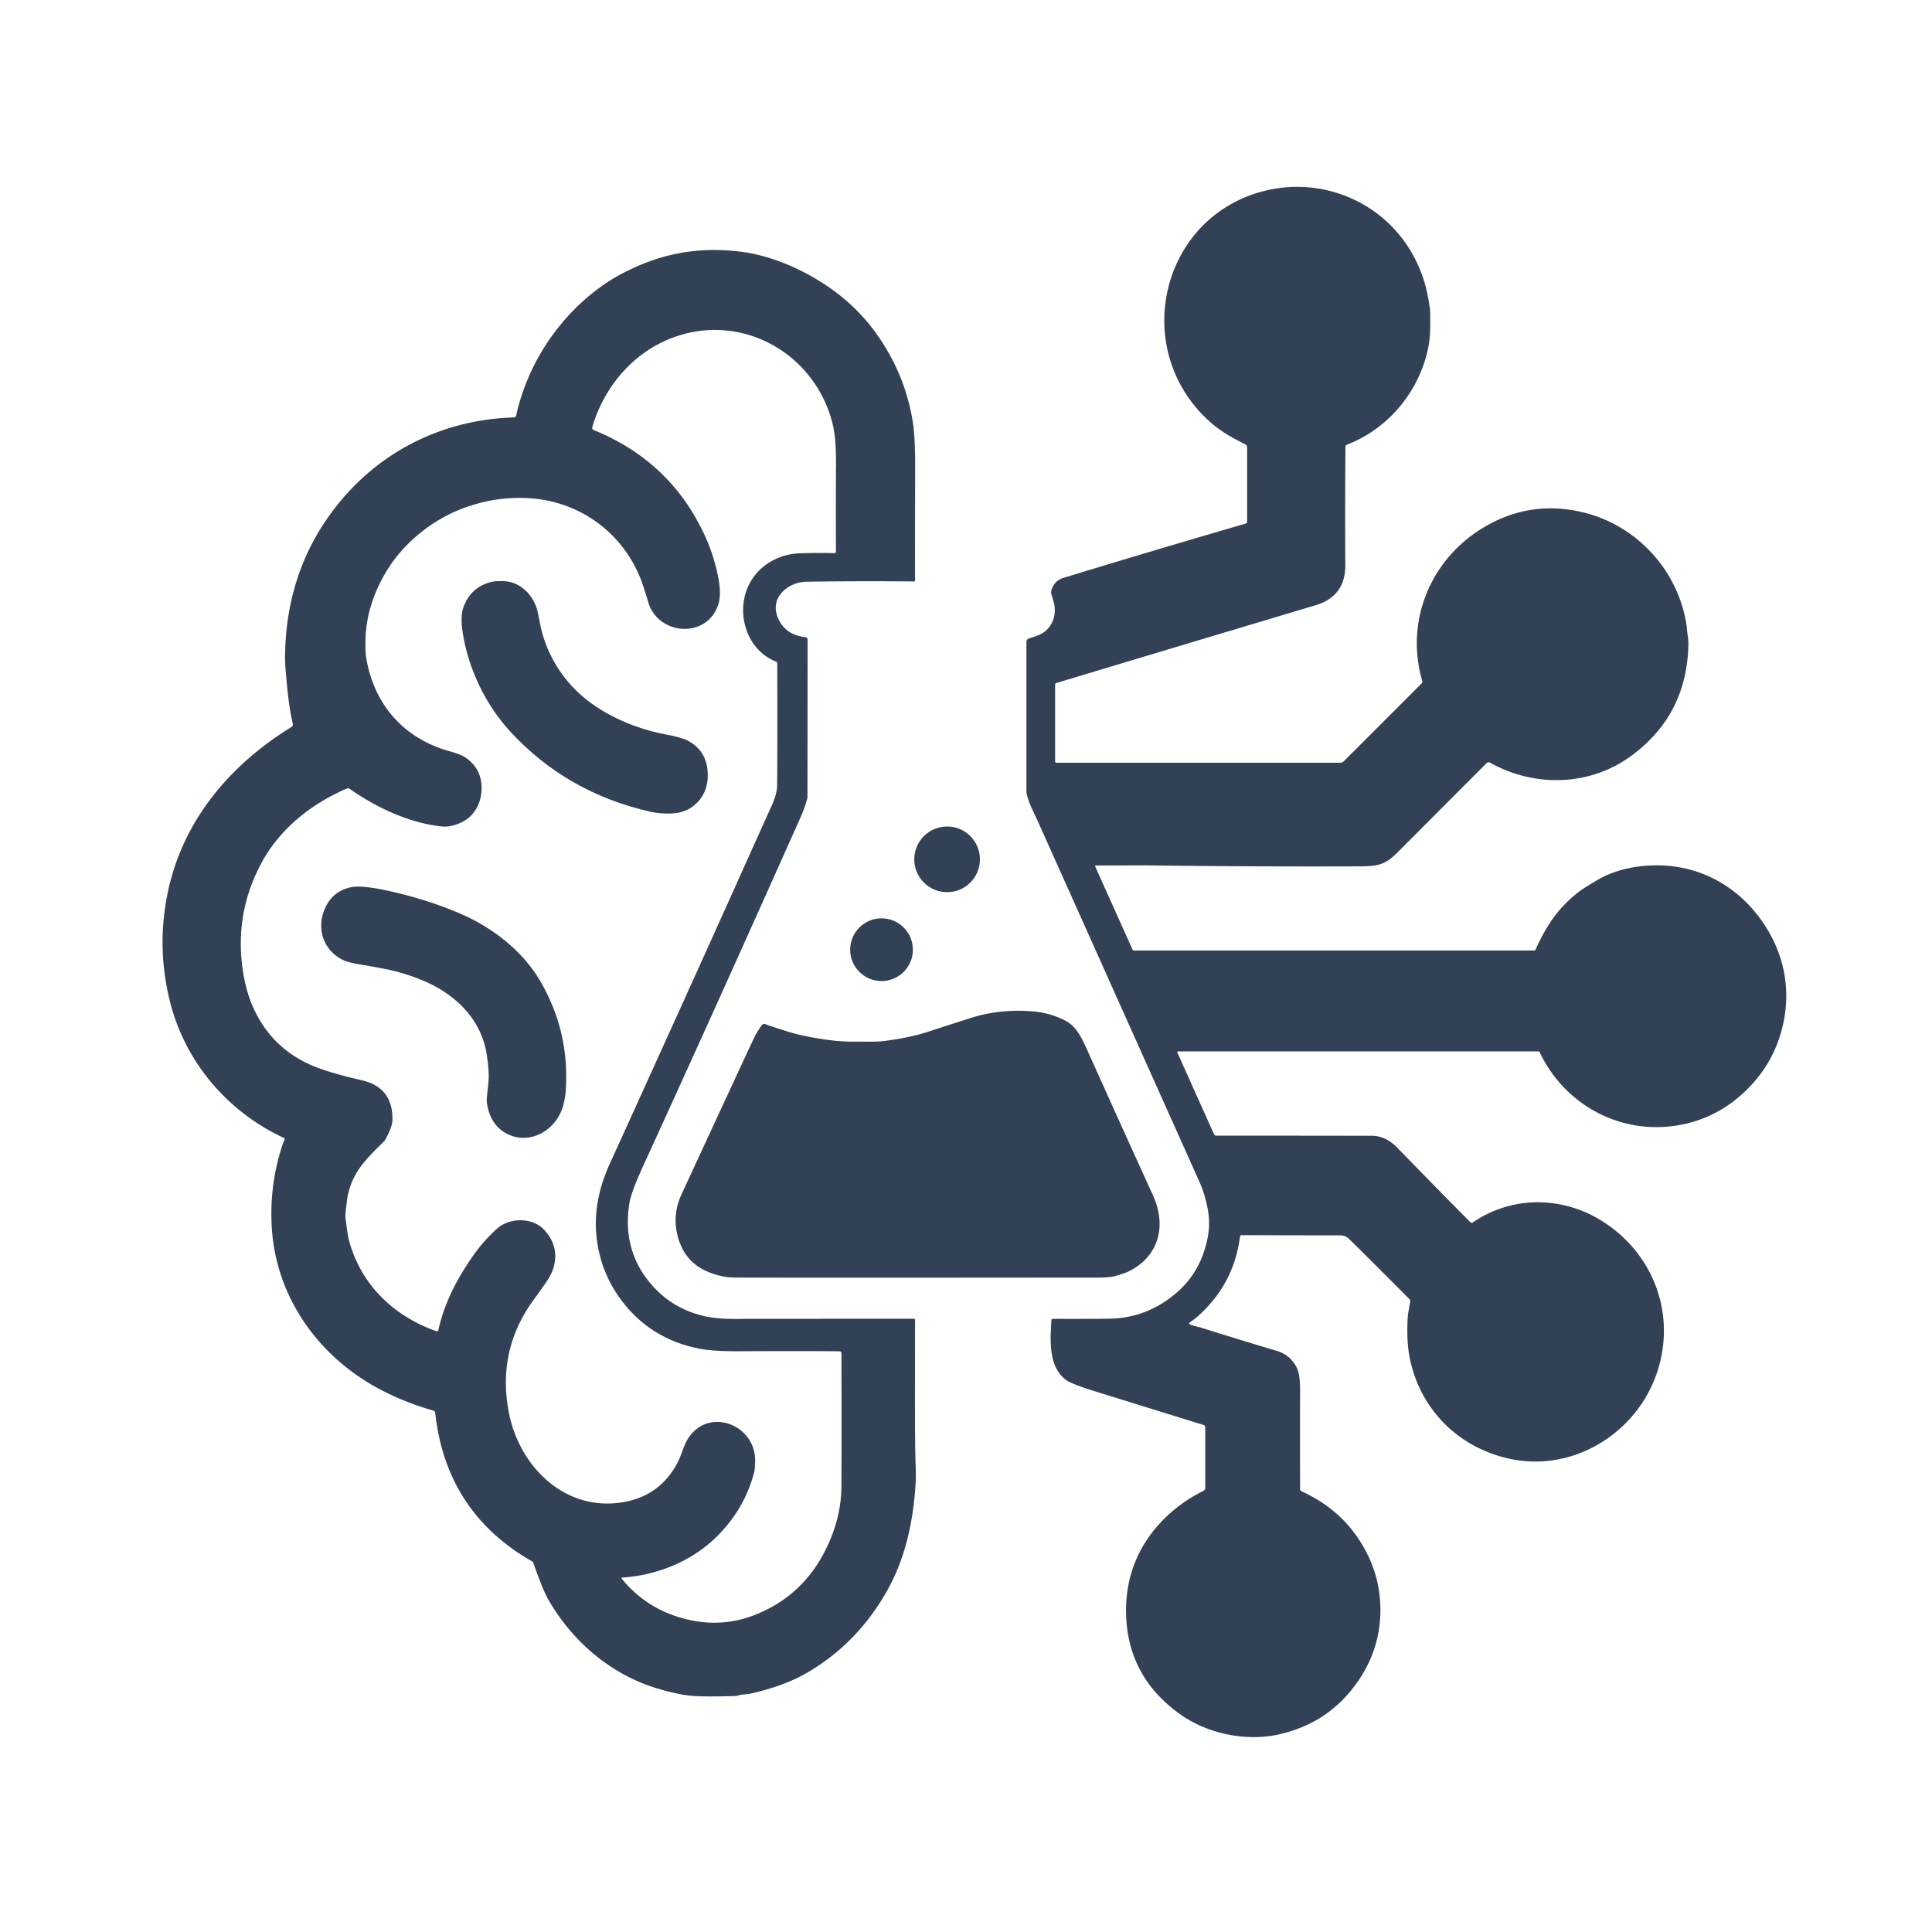<svg xmlns="http://www.w3.org/2000/svg" version="1.1" viewBox="0.00 0.00 1000.00 1000.00" width="1000.00" height="1000.00">
<path fill="#334156" d="&#10;  M 609.37 544.76&#10;  L 628.35 587.00&#10;  A 1.38 1.38 0.0 0 0 629.62 587.81&#10;  Q 633.37 587.78 709.98 587.87&#10;  Q 717.23 587.88 723.24 594.06&#10;  Q 746.57 618.07 761.04 632.60&#10;  A 1.04 1.03 -39.5 0 0 762.35 632.72&#10;  C 782.80 618.69 808.86 619.22 829.17 631.97&#10;  C 854.88 648.12 867.04 678.04 858.55 707.61&#10;  C 849.04 740.76 814.93 762.68 780.75 754.93&#10;  C 754.83 749.05 735.19 729.62 729.76 703.26&#10;  Q 727.96 694.55 728.59 682.49&#10;  C 728.72 680.10 729.52 676.01 729.92 673.80&#10;  A 1.64 1.62 -62.5 0 0 729.47 672.36&#10;  Q 703.10 645.89 697.99 641.02&#10;  Q 696.30 639.42 693.50 639.42&#10;  Q 673.51 639.42 642.61 639.32&#10;  A 0.77 0.76 3.9 0 0 641.85 639.98&#10;  Q 638.76 663.89 621.21 680.20&#10;  Q 618.81 682.44 615.73 684.57&#10;  A 0.51 0.51 0.0 0 0 615.80 685.44&#10;  C 617.48 686.29 619.57 686.54 621.19 687.05&#10;  Q 640.51 693.12 660.83 699.20&#10;  Q 668.08 701.38 671.32 708.16&#10;  Q 672.98 711.64 672.93 720.10&#10;  Q 672.83 736.62 672.93 770.75&#10;  A 1.26 1.24 -78.0 0 0 673.66 771.89&#10;  Q 691.55 780.05 701.96 794.77&#10;  Q 713.24 810.73 714.36 829.03&#10;  Q 715.73 851.50 703.02 870.03&#10;  Q 687.69 892.38 660.90 897.94&#10;  C 644.31 901.39 624.94 897.14 611.51 887.76&#10;  Q 586.50 870.31 583.31 842.01&#10;  Q 581.56 826.42 586.15 812.34&#10;  C 592.02 794.35 606.22 779.87 622.88 771.68&#10;  A 1.71 1.69 -13.3 0 0 623.83 770.16&#10;  L 623.83 738.73&#10;  A 1.21 1.21 0.0 0 0 622.97 737.57&#10;  Q 617.21 735.80 567.03 720.22&#10;  Q 554.72 716.40 551.89 714.34&#10;  C 542.78 707.69 543.51 694.43 544.20 683.37&#10;  A 0.79 0.79 0.0 0 1 544.99 682.63&#10;  Q 559.44 682.73 574.18 682.55&#10;  Q 593.41 682.30 608.59 669.46&#10;  Q 621.75 658.32 625.15 640.24&#10;  Q 626.49 633.15 625.11 625.76&#10;  Q 623.69 618.12 620.88 611.84&#10;  Q 548.58 450.54 536.91 424.49&#10;  C 535.03 420.28 532.58 416.01 531.47 411.13&#10;  A 7.39 7.32 38.7 0 1 531.28 409.47&#10;  L 531.28 332.23&#10;  A 1.87 1.87 0.0 0 1 532.61 330.44&#10;  C 536.13 329.34 539.39 328.42 541.86 325.95&#10;  Q 546.56 321.23 545.86 313.91&#10;  Q 545.74 312.59 544.22 307.70&#10;  A 3.75 3.72 44.7 0 1 544.20 305.56&#10;  Q 545.67 300.56 550.41 299.11&#10;  Q 599.69 284.10 644.79 271.00&#10;  A 1.01 1.00 82.0 0 0 645.51 270.03&#10;  L 645.51 231.53&#10;  A 1.68 1.67 13.7 0 0 644.60 230.04&#10;  Q 638.09 226.67 635.17 224.90&#10;  C 622.42 217.15 612.49 204.58 607.27 191.02&#10;  C 597.21 164.91 603.84 134.43 624.16 115.23&#10;  C 640.77 99.54 665.13 93.19 687.54 98.63&#10;  C 711.32 104.40 729.65 121.78 737.04 145.23&#10;  Q 738.90 151.13 740.08 159.44&#10;  Q 740.39 161.66 740.27 169.72&#10;  Q 740.18 175.41 739.25 179.95&#10;  C 734.60 202.64 718.74 221.84 697.03 230.24&#10;  A 0.98 0.97 -10.5 0 0 696.40 231.15&#10;  Q 696.16 261.22 696.32 292.49&#10;  Q 696.41 308.64 681.00 313.25&#10;  Q 585.94 341.69 546.65 353.58&#10;  A 0.77 0.76 81.2 0 0 546.12 354.31&#10;  L 546.12 394.13&#10;  A 0.67 0.66 -90.0 0 0 546.78 394.80&#10;  L 693.47 394.80&#10;  A 3.17 3.16 -67.6 0 0 695.72 393.86&#10;  L 735.79 353.80&#10;  A 1.41 1.39 59.7 0 0 736.14 352.42&#10;  C 727.39 322.42 739.72 291.23 765.52 274.51&#10;  Q 790.21 258.51 818.59 265.00&#10;  C 845.60 271.18 866.81 293.03 872.36 320.20&#10;  Q 873.01 323.39 873.19 325.87&#10;  C 873.37 328.42 873.97 330.60 873.91 333.47&#10;  Q 873.26 369.74 844.75 390.93&#10;  C 823.16 406.98 794.50 407.76 771.25 394.75&#10;  A 1.48 1.48 0.0 0 0 769.49 394.99&#10;  Q 767.19 397.23 723.61 440.97&#10;  C 719.93 444.67 716.68 447.12 711.97 447.91&#10;  Q 708.99 448.41 703.75 448.43&#10;  Q 649.61 448.62 597.90 447.97&#10;  C 587.12 447.83 577.88 448.04 567.27 447.96&#10;  A 0.41 0.40 -11.5 0 0 566.89 448.53&#10;  L 586.19 491.50&#10;  A 0.82 0.81 77.5 0 0 586.93 491.98&#10;  L 794.06 491.98&#10;  A 0.83 0.82 -77.7 0 0 794.81 491.49&#10;  C 800.12 479.61 806.44 469.98 816.76 461.93&#10;  C 819.51 459.78 823.84 457.28 826.63 455.61&#10;  C 832.96 451.82 840.36 449.59 847.37 448.61&#10;  C 874.24 444.84 898.55 456.11 913.40 478.83&#10;  C 923.51 494.29 926.89 511.98 922.97 529.95&#10;  Q 918.99 548.22 906.30 561.80&#10;  Q 889.45 579.84 865.76 582.86&#10;  C 836.73 586.57 809.25 570.83 796.89 544.53&#10;  A 0.59 0.59 0.0 0 0 796.36 544.20&#10;  L 609.74 544.20&#10;  A 0.40 0.40 0.0 0 0 609.37 544.76&#10;  Z"/>
<path fill="#334156" d="&#10;  M 340.13 873.92&#10;  C 316.20 866.70 296.22 849.62 283.81 827.94&#10;  Q 280.82 822.72 276.04 808.88&#10;  A 1.23 1.21 5.6 0 0 275.48 808.21&#10;  Q 230.87 782.80 225.28 731.31&#10;  A 1.39 1.38 5.1 0 0 224.29 730.13&#10;  Q 209.70 725.97 196.84 719.21&#10;  C 164.97 702.46 142.82 671.57 140.67 635.27&#10;  Q 139.35 613.09 146.36 592.12&#10;  Q 146.79 590.84 147.32 589.92&#10;  A 0.63 0.63 0.0 0 0 147.03 589.04&#10;  C 117.26 575.21 95.21 549.04 87.60 516.88&#10;  Q 82.86 496.87 84.61 477.02&#10;  Q 86.44 456.37 94.42 438.25&#10;  C 105.91 412.17 126.39 391.30 150.84 376.31&#10;  A 1.59 1.59 0.0 0 0 151.55 374.60&#10;  C 149.52 366.05 148.76 357.25 147.97 348.36&#10;  Q 147.50 343.13 147.55 339.46&#10;  Q 148.04 298.07 170.61 266.62&#10;  C 193.13 235.24 227.35 217.20 266.13 216.05&#10;  A 1.06 1.05 -84.4 0 0 267.13 215.22&#10;  C 273.45 186.56 291.26 161.01 315.41 145.41&#10;  Q 321.25 141.64 329.87 137.82&#10;  Q 350.88 128.52 374.04 129.49&#10;  Q 376.07 129.57 380.12 129.92&#10;  C 395.34 131.23 410.58 137.14 423.81 145.25&#10;  Q 441.89 156.33 453.53 172.59&#10;  Q 468.18 193.03 472.30 217.41&#10;  Q 473.71 225.74 473.68 240.72&#10;  Q 473.56 297.16 473.66 300.36&#10;  A 0.58 0.58 0.0 0 1 473.07 300.96&#10;  Q 444.07 300.70 417.53 301.10&#10;  C 407.71 301.25 398.02 309.45 402.79 320.12&#10;  Q 406.63 328.72 416.82 329.75&#10;  A 1.32 1.31 3.1 0 1 418.01 331.07&#10;  L 417.94 412.59&#10;  A 2.90 2.72 -38.4 0 1 417.82 413.40&#10;  Q 416.28 418.75 414.87 421.92&#10;  Q 367.55 527.95 333.09 603.07&#10;  Q 326.83 616.71 325.84 622.49&#10;  C 323.47 636.23 325.84 649.67 334.24 661.18&#10;  Q 345.70 676.88 364.62 681.24&#10;  Q 371.92 682.92 384.48 682.66&#10;  Q 387.35 682.60 473.10 682.59&#10;  A 0.53 0.53 0.0 0 1 473.63 683.12&#10;  C 473.62 721.50 473.43 743.10 473.93 758.48&#10;  Q 474.13 764.59 473.84 769.01&#10;  C 472.57 788.05 468.50 806.69 459.29 823.13&#10;  Q 443.89 850.61 417.65 865.86&#10;  Q 406.01 872.63 388.59 876.60&#10;  C 386.50 877.08 384.50 876.87 382.46 877.47&#10;  Q 381.19 877.85 380.03 877.88&#10;  Q 364.02 878.31 358.20 877.78&#10;  Q 350.65 877.10 340.13 873.92&#10;  Z&#10;  M 321.80 817.13&#10;  Q 336.00 834.48 358.63 838.84&#10;  Q 375.11 842.00 390.71 835.88&#10;  Q 415.46 826.15 427.43 801.95&#10;  Q 435.41 785.82 435.51 769.47&#10;  Q 435.65 747.76 435.53 700.31&#10;  A 0.88 0.88 0.0 0 0 434.66 699.44&#10;  Q 418.56 699.24 382.26 699.40&#10;  Q 369.06 699.46 361.80 698.03&#10;  Q 337.98 693.33 323.20 675.02&#10;  Q 310.80 659.66 308.74 639.98&#10;  Q 306.83 621.72 315.54 602.55&#10;  Q 359.53 505.77 380.42 459.23&#10;  Q 390.08 437.71 399.54 416.76&#10;  Q 402.18 410.91 402.24 406.48&#10;  Q 402.42 391.17 402.31 343.44&#10;  A 1.13 1.13 0.0 0 0 401.59 342.39&#10;  C 387.21 336.78 381.37 319.26 386.45 305.45&#10;  C 390.70 293.91 401.71 286.89 413.79 286.40&#10;  Q 422.02 286.07 431.88 286.31&#10;  A 0.77 0.77 0.0 0 0 432.67 285.54&#10;  Q 432.60 254.04 432.72 240.88&#10;  Q 432.84 227.58 431.15 220.22&#10;  C 425.16 194.16 403.44 174.13 376.76 171.16&#10;  Q 363.05 169.63 349.64 174.26&#10;  C 328.45 181.58 312.81 199.73 306.59 221.02&#10;  A 1.33 1.33 0.0 0 0 307.37 222.63&#10;  Q 347.19 238.82 364.86 277.31&#10;  Q 370.01 288.53 372.08 300.69&#10;  Q 373.42 308.56 371.51 313.68&#10;  C 365.09 330.87 340.50 328.56 335.54 311.72&#10;  Q 332.90 302.78 331.24 298.74&#10;  C 321.67 275.42 299.95 259.70 274.70 257.93&#10;  Q 261.91 257.02 249.53 260.05&#10;  Q 226.18 265.75 209.41 283.37&#10;  C 198.28 295.08 189.83 312.63 189.22 329.85&#10;  Q 188.97 337.00 189.55 340.51&#10;  C 193.31 362.94 206.89 379.94 228.36 387.49&#10;  C 233.30 389.23 238.46 390.00 242.21 393.01&#10;  Q 249.34 398.72 249.28 408.02&#10;  C 249.23 415.56 245.62 422.53 238.68 425.75&#10;  Q 233.34 428.23 228.74 427.77&#10;  C 211.87 426.06 194.76 417.98 180.90 408.24&#10;  A 1.33 1.32 -38.9 0 0 179.62 408.11&#10;  C 160.99 416.05 144.60 429.18 135.06 447.16&#10;  Q 122.42 471.00 125.12 497.72&#10;  Q 126.52 511.51 131.22 521.83&#10;  Q 141.74 544.95 166.58 553.44&#10;  Q 175.19 556.38 187.33 559.16&#10;  Q 203.42 562.86 203.14 579.71&#10;  Q 203.08 583.20 199.41 589.94&#10;  A 3.33 3.31 -8.0 0 1 198.81 590.73&#10;  C 189.60 599.83 182.82 606.24 180.10 618.32&#10;  Q 179.64 620.39 178.83 627.95&#10;  A 13.03 12.98 43.6 0 0 178.92 631.28&#10;  C 179.50 634.98 179.76 638.83 180.73 642.34&#10;  C 186.98 665.11 203.74 681.19 225.92 689.05&#10;  A 0.73 0.73 0.0 0 0 226.88 688.52&#10;  C 230.11 673.84 237.22 660.53 246.05 648.33&#10;  Q 250.59 642.07 257.08 636.10&#10;  C 263.60 630.12 275.53 629.93 281.69 636.59&#10;  Q 289.78 645.34 286.39 656.51&#10;  Q 285.32 660.04 281.75 665.06&#10;  Q 278.37 669.81 276.05 673.00&#10;  Q 257.13 699.03 263.42 731.31&#10;  C 269.08 760.32 294.41 784.29 325.66 776.87&#10;  Q 342.46 772.88 350.81 756.83&#10;  C 352.64 753.32 353.93 748.03 356.11 744.63&#10;  C 366.85 727.82 391.36 737.55 390.86 756.37&#10;  Q 390.74 760.70 390.36 762.12&#10;  Q 386.83 775.27 379.22 785.76&#10;  Q 363.08 808.01 335.08 814.65&#10;  Q 329.26 816.03 322.05 816.55&#10;  A 0.36 0.36 0.0 0 0 321.80 817.13&#10;  Z"/>
<path fill="#334156" d="&#10;  M 366.31 402.46&#10;  C 366.00 411.43 359.99 418.81 351.45 420.60&#10;  Q 348.59 421.20 344.01 421.06&#10;  Q 340.07 420.94 336.57 420.14&#10;  Q 293.04 410.22 263.96 378.49&#10;  C 251.40 364.78 242.21 346.06 239.39 326.76&#10;  Q 238.22 318.70 239.93 314.12&#10;  Q 243.77 303.86 254.19 301.22&#10;  Q 256.33 300.68 260.46 300.78&#10;  C 269.09 300.98 275.71 307.59 278.01 315.51&#10;  Q 278.44 316.98 279.36 322.00&#10;  C 282.11 337.12 290.15 350.69 301.53 360.46&#10;  C 313.19 370.47 329.38 377.32 344.64 380.15&#10;  Q 352.79 381.66 355.99 383.34&#10;  Q 366.78 389.01 366.31 402.46&#10;  Z"/>
<circle fill="#334156" cx="490.22" cy="444.79" r="17.00"/>
<path fill="#334156" d="&#10;  M 291.55 572.11&#10;  C 288.22 584.83 274.00 593.52 261.61 586.41&#10;  Q 253.26 581.62 251.92 570.00&#10;  Q 251.82 569.08 252.80 560.25&#10;  Q 253.36 555.24 251.98 545.99&#10;  C 249.39 528.57 236.96 515.59 220.84 508.37&#10;  Q 210.26 503.64 198.84 501.44&#10;  Q 190.88 499.91 188.08 499.49&#10;  Q 180.36 498.30 177.54 496.92&#10;  C 166.99 491.74 163.53 479.98 168.44 469.65&#10;  Q 172.50 461.09 181.75 459.22&#10;  Q 186.97 458.17 199.08 460.69&#10;  Q 220.15 465.09 238.50 473.00&#10;  C 254.84 480.06 270.46 492.15 279.48 507.52&#10;  Q 294.93 533.84 292.83 564.53&#10;  Q 292.58 568.19 291.55 572.11&#10;  Z"/>
<circle fill="#334156" cx="456.28" cy="491.56" r="16.23"/>
<path fill="#334156" d="&#10;  M 394.36 530.58&#10;  A 1.52 1.51 29.9 0 1 396.16 530.10&#10;  Q 397.87 530.83 407.60 533.89&#10;  Q 416.74 536.76 430.28 538.47&#10;  Q 436.02 539.19 442.24 539.15&#10;  C 448.84 539.10 453.30 539.40 458.25 538.74&#10;  Q 471.44 537.00 480.51 533.99&#10;  Q 485.32 532.40 502.28 526.96&#10;  Q 517.69 522.02 534.98 523.53&#10;  Q 543.43 524.26 551.13 528.13&#10;  C 556.88 531.03 559.60 536.52 562.68 543.35&#10;  Q 582.94 588.41 596.56 618.19&#10;  Q 598.94 623.39 599.77 628.41&#10;  C 601.92 641.35 595.94 652.47 583.94 658.21&#10;  Q 582.47 658.92 578.03 660.25&#10;  C 573.93 661.49 568.42 661.27 564.75 661.27&#10;  Q 406.56 661.41 384.85 661.27&#10;  C 380.22 661.24 377.40 661.34 374.13 660.65&#10;  C 363.22 658.33 355.23 653.14 351.52 642.31&#10;  Q 347.30 629.97 352.83 618.02&#10;  Q 386.27 545.71 390.11 537.62&#10;  Q 391.90 533.83 394.36 530.58&#10;  Z"/>
</svg>